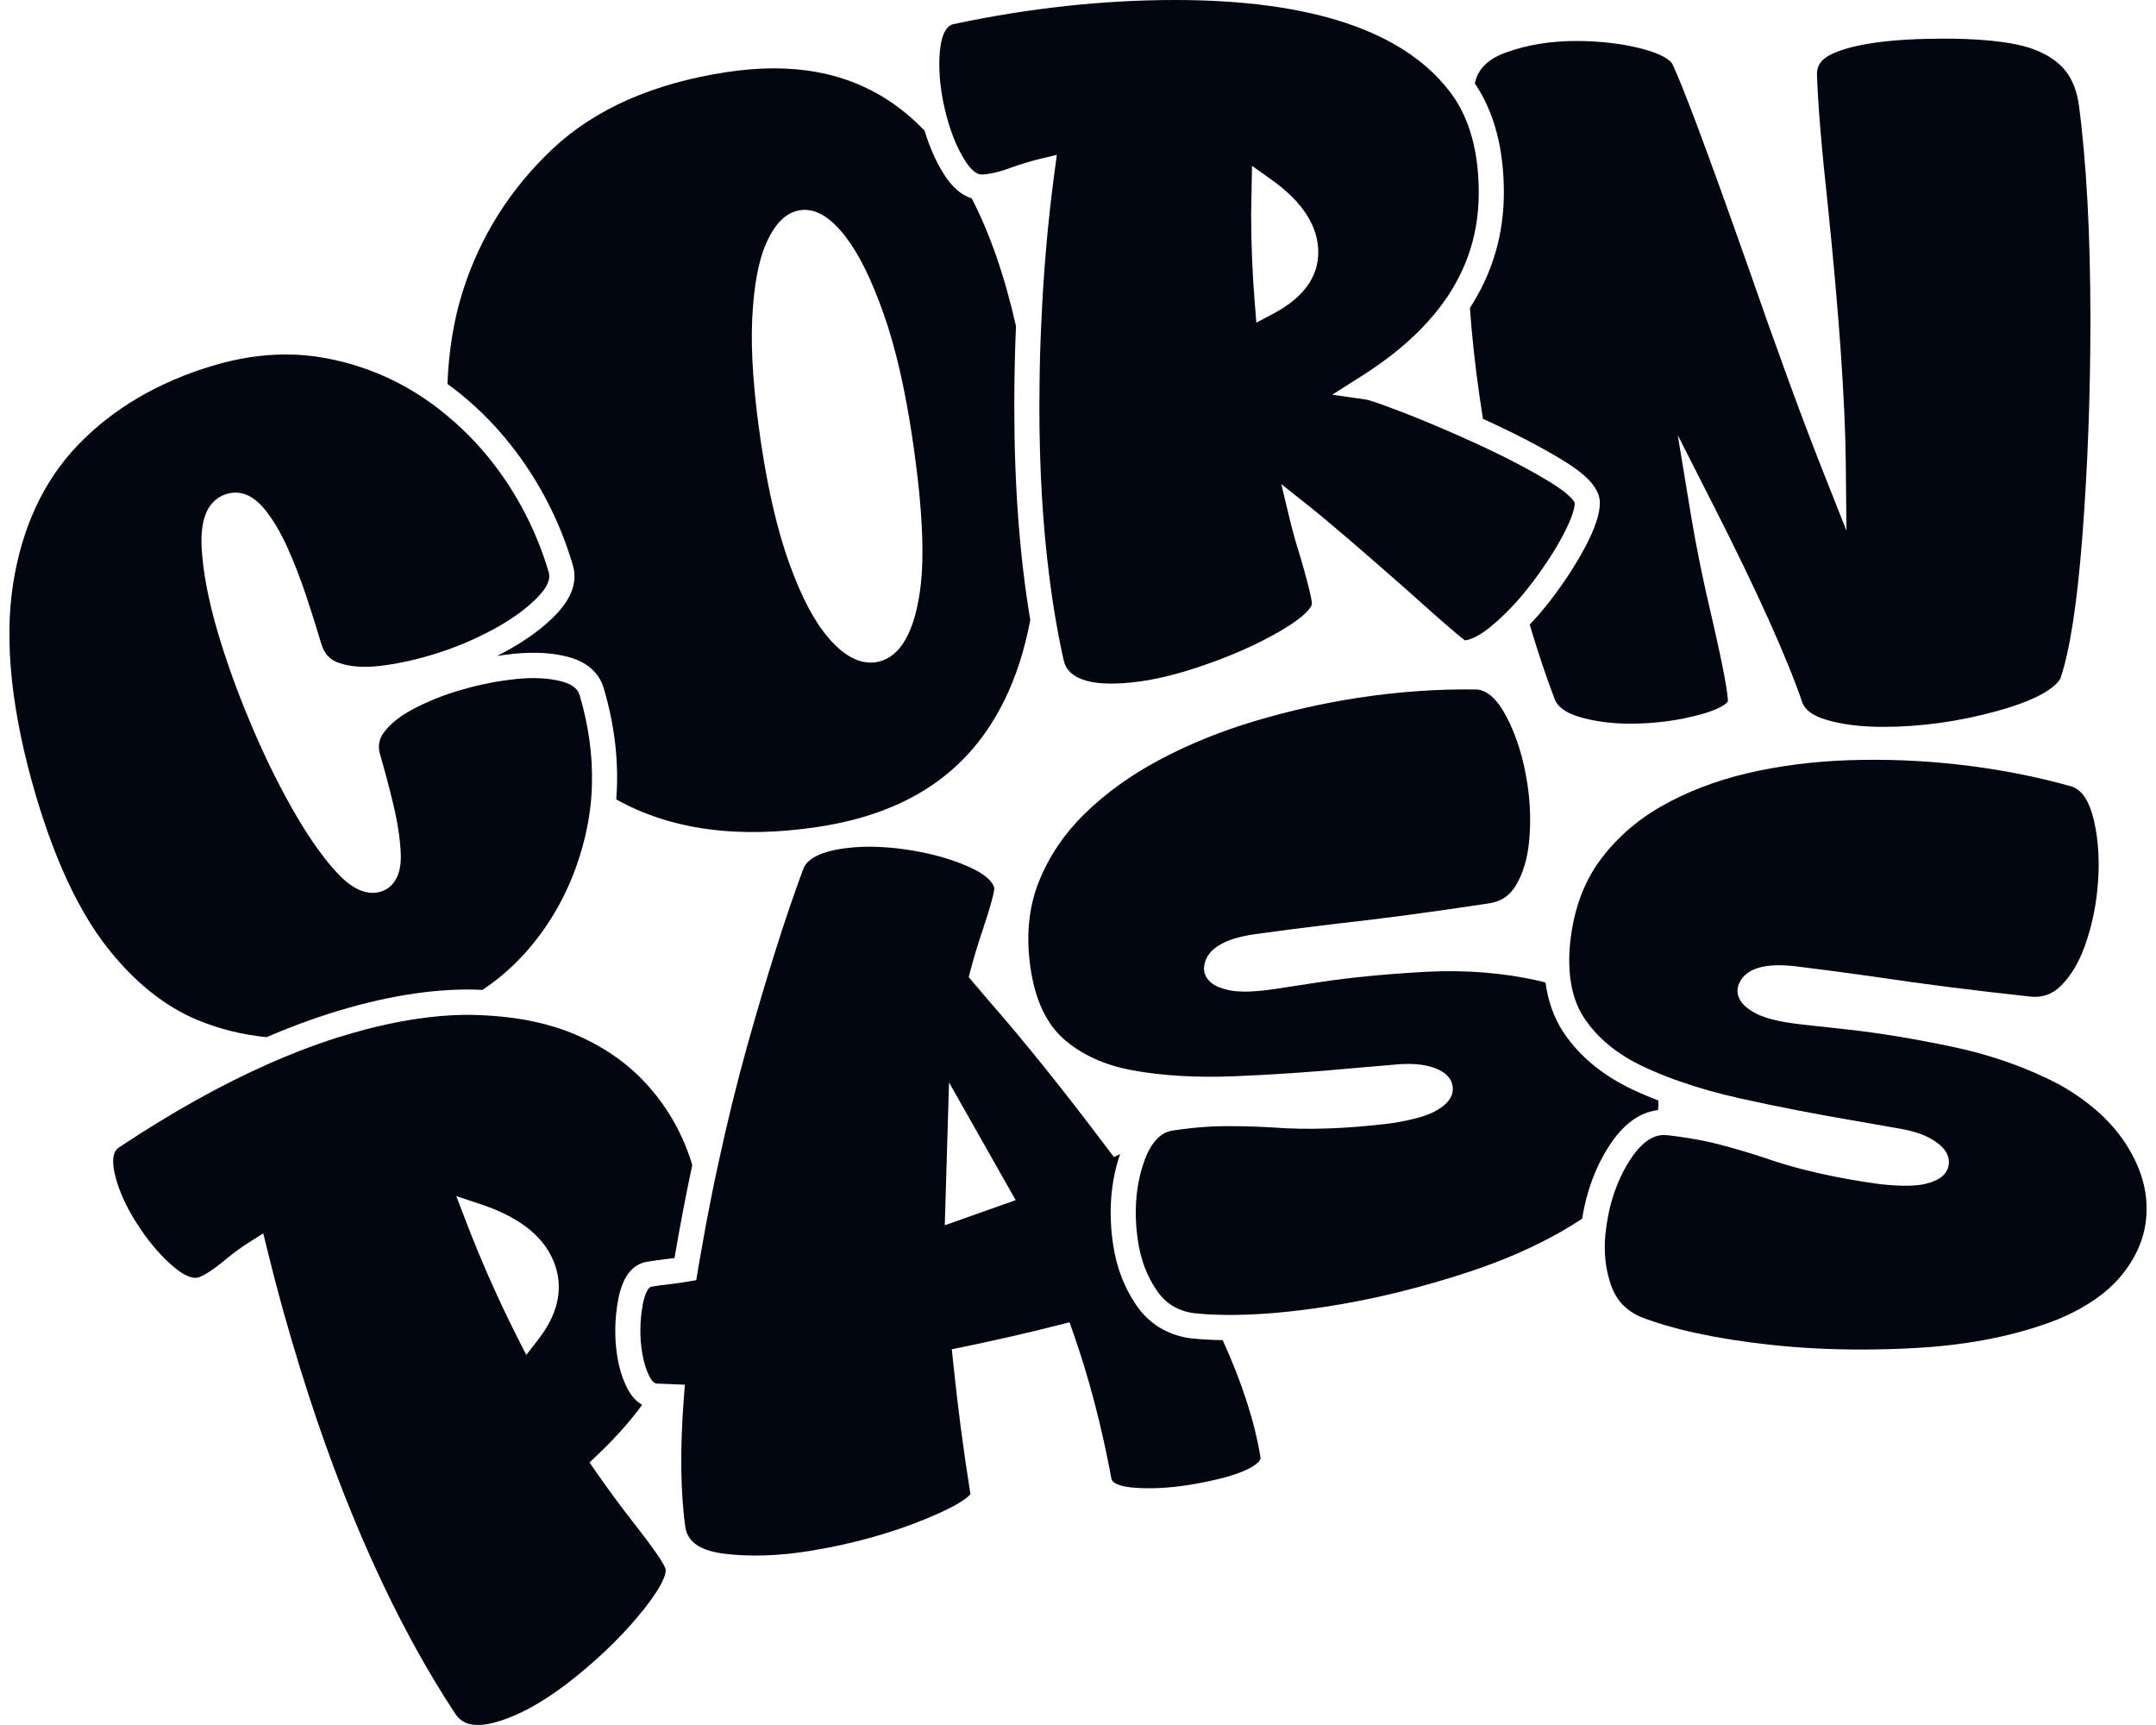<svg id="corn-pass-logo-black" width="115" height="92" viewBox="0 0 115 92" fill="none" xmlns="http://www.w3.org/2000/svg">
<g clip-path="url(#clip0_4002_5014)">
<path d="M110.872 5.49C110.722 4.591 110.387 3.912 109.848 3.429C109.29 2.929 108.533 2.574 107.596 2.378C106.589 2.169 105.28 2.061 103.708 2.061C100.88 2.061 98.858 2.338 97.701 2.885C97.008 3.22 96.917 3.628 96.917 3.946C96.964 5.524 97.162 7.892 97.496 10.96C98.099 16.801 98.42 21.419 98.453 24.689L98.49 28.304L97.162 24.949C96.074 22.193 94.742 18.547 93.203 14.115C91.054 8.027 89.702 4.416 89.183 3.378C89.073 3.226 88.708 2.885 87.514 2.581C86.473 2.318 85.308 2.186 84.057 2.186C82.708 2.186 81.456 2.392 80.332 2.797C79.365 3.145 78.823 3.686 78.669 4.446V4.449C79.699 5.97 80.215 7.932 80.215 10.277C80.215 12.51 79.609 14.564 78.404 16.426C78.518 17.997 78.689 19.557 78.913 21.105C78.973 21.52 79.037 21.932 79.1 22.341C79.191 22.378 79.281 22.422 79.371 22.463C80.861 23.145 82.193 23.841 83.33 24.53C84.716 25.372 85.335 26.078 85.335 26.821C85.335 27.416 85.077 28.186 84.549 29.182C84.063 30.098 83.451 31.037 82.735 31.973C82.367 32.453 81.985 32.902 81.594 33.314C82.029 34.777 82.48 36.122 82.942 37.334C83.123 37.73 83.551 38.027 84.221 38.23C85.034 38.473 85.954 38.595 86.958 38.595C88.273 38.595 89.552 38.426 90.753 38.091C92.028 37.736 92.165 37.402 92.165 37.399C92.165 37.054 92.015 35.997 91.305 32.926C90.85 31.003 90.475 29.176 90.198 27.493L89.491 23.209L91.453 27.071C93.748 31.591 95.328 35.101 96.148 37.5C96.292 37.875 96.717 38.182 97.413 38.389C98.256 38.639 99.277 38.767 100.441 38.767C102.453 38.767 104.504 38.48 106.545 37.916C108.965 37.247 109.684 36.561 109.899 36.189C110.404 34.72 110.802 32.149 111.077 28.547C111.358 24.861 111.502 21.007 111.502 17.091C111.502 12.517 111.291 8.615 110.872 5.49Z" fill="#020610"/>
<path d="M54.102 21.699C54.102 20.247 54.132 18.811 54.192 17.395C53.596 14.743 52.807 12.47 51.833 10.581C51.281 10.412 50.782 9.98 50.344 9.287C49.932 8.632 49.584 7.855 49.316 6.966C47.178 4.743 44.531 3.645 41.278 3.645C40.478 3.645 39.641 3.713 38.764 3.845C34.869 4.436 31.75 5.807 29.495 7.922C27.222 10.054 25.599 12.625 24.672 15.571C24.21 17.037 23.939 18.676 23.866 20.476C25.365 21.564 26.68 22.902 27.785 24.449C29.023 26.182 29.953 28.098 30.555 30.142C30.803 30.986 30.519 31.848 29.715 32.709C29.036 33.439 28.109 34.125 26.965 34.747C26.814 34.828 26.663 34.905 26.513 34.983C26.801 34.939 27.085 34.902 27.37 34.872C28.491 34.757 29.488 34.814 30.328 35.041C31.573 35.378 32.038 36.135 32.205 36.709C32.798 38.723 33.022 40.709 32.871 42.635C35.766 44.257 39.374 44.747 43.634 44.101C46.04 43.736 48.058 43 49.708 41.882C51.358 40.76 52.639 39.253 53.576 37.345C54.192 36.095 54.654 34.666 54.955 33.064C54.386 29.686 54.102 25.878 54.102 21.699ZM49.012 31.895C48.871 32.676 48.439 35.057 46.713 35.318C46.622 35.331 46.529 35.338 46.438 35.338C45.699 35.338 44.946 34.899 44.193 34.024C43.44 33.149 42.757 31.858 42.111 30.078C41.485 28.358 40.97 26.169 40.585 23.571C40.2 20.973 40.043 18.787 40.12 17.071C40.203 15.29 40.441 13.966 40.849 13.02C41.318 11.932 41.927 11.324 42.667 11.213C43.483 11.088 44.286 11.557 45.12 12.649C45.836 13.585 46.495 14.929 47.138 16.753C47.763 18.527 48.272 20.733 48.657 23.311C49.236 27.203 49.353 30.014 49.012 31.895Z" fill="#020610"/>
<path d="M31.573 41.804C31.57 42.074 31.556 42.338 31.533 42.605C31.513 42.855 31.483 43.108 31.446 43.358C31.395 43.736 31.325 44.111 31.241 44.483C30.699 46.841 29.665 48.919 28.163 50.652C27.433 51.493 26.623 52.206 25.736 52.794C25.576 52.784 25.415 52.78 25.251 52.777C22.972 52.736 20.405 53.162 17.618 54.041C16.51 54.392 15.379 54.814 14.221 55.314C12.953 55.193 11.725 54.889 10.556 54.409C8.776 53.676 7.13 52.348 5.667 50.466C4.185 48.554 2.92 45.841 1.906 42.402C0.627 38.051 0.219 34.28 0.691 31.189C1.159 28.145 2.327 25.632 4.171 23.72C6.029 21.794 8.441 20.375 11.34 19.507C12.671 19.105 13.977 18.905 15.245 18.905C15.948 18.905 16.637 18.966 17.313 19.091C19.194 19.432 20.938 20.132 22.504 21.166C22.527 21.182 22.55 21.196 22.574 21.213C22.775 21.348 22.972 21.486 23.166 21.628C23.397 21.801 23.625 21.98 23.846 22.166V22.169C24.913 23.047 25.87 24.078 26.7 25.24C27.848 26.848 28.712 28.628 29.27 30.527C29.374 30.875 29.197 31.297 28.742 31.784C28.159 32.405 27.349 33.003 26.329 33.557C26.218 33.618 26.108 33.676 25.997 33.73C25.797 33.834 25.596 33.936 25.388 34.03C25.188 34.125 24.983 34.213 24.779 34.301C24.207 34.541 23.621 34.75 23.022 34.929C22.082 35.213 21.148 35.409 20.251 35.517C19.412 35.615 18.682 35.561 18.083 35.358C17.594 35.193 17.293 34.868 17.136 34.331C16.915 33.584 16.651 32.74 16.346 31.821C16.038 30.889 15.69 30 15.322 29.179C14.93 28.318 14.505 27.615 14.05 27.084C13.304 26.209 12.581 26.199 12.103 26.341C11.132 26.632 10.68 27.581 10.754 29.169C10.818 30.456 11.105 31.986 11.614 33.713C12.066 35.243 12.641 36.851 13.331 38.49C14.017 40.135 14.76 41.662 15.533 43.034C16.316 44.426 17.086 45.551 17.825 46.382C18.157 46.753 19.167 47.899 20.302 47.557C20.72 47.429 21.419 47.007 21.379 45.591C21.352 44.811 21.219 43.909 20.981 42.909C20.75 41.949 20.512 41.057 20.278 40.26C20.144 39.804 20.208 39.422 20.482 39.057C20.82 38.601 21.342 38.182 22.035 37.818C22.778 37.426 23.598 37.091 24.471 36.831C24.886 36.706 25.301 36.598 25.716 36.51C25.941 36.459 26.165 36.416 26.386 36.372C26.623 36.334 26.858 36.297 27.092 36.267C27.229 36.247 27.369 36.23 27.507 36.216C28.464 36.118 29.297 36.162 29.98 36.348C30.683 36.537 30.857 36.865 30.924 37.095C31.395 38.696 31.613 40.27 31.573 41.804Z" fill="#020610"/>
<path d="M36.883 62C36.428 60.534 35.682 59.189 34.658 58.01C33.644 56.838 32.339 55.895 30.783 55.216C29.434 54.625 27.861 54.274 26.094 54.166C25.81 54.145 25.522 54.135 25.227 54.128C25.074 54.125 24.92 54.125 24.762 54.125C23.969 54.135 23.136 54.206 22.266 54.334C21.168 54.493 20.014 54.747 18.809 55.095C18.548 55.169 18.284 55.247 18.016 55.331C17.35 55.541 16.677 55.78 15.991 56.044C15.476 56.247 14.957 56.459 14.432 56.689C11.841 57.828 9.124 59.345 6.316 61.216C5.881 61.52 6.032 62.375 6.236 63.037C6.487 63.848 6.912 64.693 7.498 65.554C8.083 66.415 8.709 67.118 9.358 67.642C9.713 67.929 10.212 68.243 10.586 68.128C10.774 68.068 11.226 67.855 12.123 67.101C12.531 66.77 12.912 66.493 13.26 66.274L14.043 65.78L14.264 66.686C14.759 68.723 15.355 70.865 16.031 73.047C18.307 80.392 21.095 86.578 24.307 91.436C24.572 91.811 25.107 92.274 26.633 91.794C27.266 91.595 27.925 91.297 28.604 90.902C29.284 90.507 29.986 90.017 30.706 89.432C32.172 88.247 33.403 87.02 34.37 85.794C35.639 84.186 35.511 83.71 35.505 83.689C35.478 83.601 35.368 83.331 34.919 82.71C34.558 82.203 34.133 81.645 33.661 81.044C32.968 80.149 32.336 79.287 31.777 78.476L31.445 77.997L31.867 77.598C32.771 76.743 33.571 75.851 34.253 74.926C33.982 74.77 33.708 74.51 33.48 74.081C33.219 73.588 33.035 73.007 32.928 72.355C32.771 71.378 32.781 70.368 32.965 69.362C33.189 68.122 33.711 67.426 34.514 67.294C34.859 67.237 35.197 67.189 35.515 67.152C35.665 67.135 35.819 67.115 35.977 67.095C36.264 65.415 36.579 63.76 36.924 62.142C36.914 62.095 36.897 62.047 36.883 62ZM28.718 71.429L28.072 72.263L27.593 71.321C26.576 69.307 25.652 67.223 24.849 65.125L24.337 63.791L25.683 64.24C27.848 64.963 29.18 66.091 29.645 67.588C30.033 68.841 29.722 70.135 28.718 71.429Z" fill="#020610"/>
<path d="M65.219 71.476C64.597 71.466 64.014 71.429 63.469 71.372C62.234 71.189 61.277 70.588 60.594 69.588C59.965 68.662 59.553 67.585 59.373 66.382C59.122 64.696 59.235 63.108 59.707 61.662C59.721 61.622 59.734 61.584 59.751 61.544L59.419 61.713L59.078 61.264C56.705 58.111 54.58 55.466 52.763 53.399L51.672 52.115L51.759 51.774C51.927 51.132 52.151 50.382 52.432 49.547C52.981 47.909 53.034 47.47 53.038 47.378C52.961 46.997 52.509 46.611 51.726 46.253C50.755 45.811 49.604 45.493 48.309 45.304C47.014 45.118 45.836 45.111 44.802 45.28C44.052 45.405 43.105 45.686 42.857 46.318C41.92 48.828 40.91 52.017 39.856 55.784C39.29 57.811 38.771 59.922 38.306 62.098C38.186 62.642 38.072 63.189 37.961 63.743C37.744 64.811 37.543 65.895 37.356 66.99C37.306 67.26 37.262 67.53 37.215 67.801L37.138 68.277L36.666 68.355C36.322 68.412 35.984 68.46 35.662 68.497C35.368 68.53 35.053 68.571 34.732 68.625C34.592 68.649 34.397 68.96 34.28 69.605C34.126 70.46 34.116 71.311 34.25 72.135C34.334 72.642 34.471 73.085 34.662 73.446C34.819 73.74 34.953 73.78 35.017 73.79H35.026L35.8 73.821L36.532 73.851L36.529 73.899L36.476 74.551C36.265 77.287 36.295 79.638 36.569 81.54C36.683 82.01 37.021 82.649 38.56 82.855C39.963 83.04 41.566 82.99 43.319 82.696C45.488 82.338 47.539 81.767 49.417 80.993C51.254 80.24 51.672 79.807 51.763 79.682C51.398 77.419 51.083 75.024 50.832 72.568L50.769 71.96L51.364 71.838C53.064 71.49 54.778 71.098 56.454 70.672L57.047 70.52L57.251 71.101C58.078 73.449 58.767 76.078 59.292 78.909C59.376 79.125 59.794 79.284 60.42 79.338C61.357 79.419 62.395 79.365 63.506 79.182C64.935 78.943 65.989 78.652 66.638 78.314C66.829 78.216 67.274 77.956 67.234 77.726C66.926 75.838 66.253 73.747 65.219 71.476ZM50.394 65.348L50.621 57.73L54.175 64.007L50.394 65.348Z" fill="#020610"/>
<path d="M88.441 59.206C87.454 59.314 86.577 59.963 85.82 61.132C85.097 62.253 84.619 63.554 84.388 65C82.691 66.118 80.69 67.061 78.421 67.811C75.794 68.682 73.197 69.314 70.711 69.693C68.997 69.956 67.445 70.101 66.076 70.125C65.818 70.132 65.567 70.132 65.326 70.128C65.068 70.125 64.814 70.118 64.573 70.108C64.249 70.088 63.937 70.064 63.639 70.03C62.803 69.905 62.167 69.51 61.699 68.821C61.183 68.068 60.845 67.179 60.698 66.182C60.477 64.706 60.571 63.328 60.979 62.084C61.511 60.456 62.307 60.334 62.572 60.294C63.261 60.189 63.927 60.118 64.56 60.084C64.821 60.071 65.079 60.064 65.326 60.061H65.611C65.848 60.061 66.086 60.064 66.32 60.068C66.856 60.078 67.388 60.098 67.906 60.132C69.71 60.274 71.815 60.203 74.178 59.912C75.275 59.743 76.048 59.534 76.544 59.27C77.243 58.895 77.558 58.443 77.481 57.929C77.38 57.243 76.641 57 76.397 56.919C75.918 56.764 75.339 56.713 74.616 56.76L72.304 56.959C70.025 57.172 67.836 57.321 65.798 57.402C63.797 57.48 61.99 57.375 60.417 57.084C58.917 56.811 57.676 56.243 56.729 55.405C55.812 54.588 55.22 53.331 54.972 51.662C54.721 49.983 54.858 48.449 55.38 47.105C55.912 45.736 56.739 44.497 57.84 43.416C58.961 42.314 60.31 41.341 61.846 40.524C63.402 39.696 65.105 39.003 66.912 38.463C68.733 37.919 70.59 37.5 72.438 37.216C74.62 36.885 76.758 36.736 78.793 36.774C79.345 36.828 79.864 37.301 80.332 38.179C80.881 39.213 81.266 40.439 81.473 41.828C81.627 42.855 81.657 43.875 81.564 44.855C81.477 45.791 81.239 46.584 80.857 47.22C80.526 47.774 80.074 48.078 79.439 48.176C76.336 48.649 73.589 49.014 71.263 49.267C69.687 49.456 68.231 49.642 66.929 49.824C66.28 49.922 64.305 50.223 64.222 51.625L64.218 51.696L64.228 51.767C64.309 52.291 64.747 52.639 65.537 52.807C66.109 52.932 66.939 52.909 68.074 52.736L70.409 52.378C72.069 52.125 73.987 51.943 76.105 51.828C78.187 51.72 80.212 51.885 82.106 52.314C82.216 52.341 82.327 52.372 82.437 52.402C82.574 53.416 82.895 54.311 83.404 55.071C84.248 56.334 85.489 57.358 87.092 58.115C87.524 58.318 87.979 58.51 88.454 58.693C88.461 58.861 88.457 59.034 88.441 59.206Z" fill="#020610"/>
<path d="M114.466 65.064C114.356 66.101 113.914 67.098 113.151 68.03C112.375 68.976 111.204 69.774 109.691 70.395C107.569 71.216 105.106 71.716 102.372 71.882C101.325 71.946 100.287 71.976 99.27 71.976C97.606 71.976 95.99 71.892 94.441 71.723C91.596 71.415 89.26 70.912 87.517 70.237C86.737 69.899 86.222 69.355 85.941 68.568C85.636 67.713 85.532 66.774 85.636 65.78C85.639 65.774 85.639 65.763 85.639 65.757C85.673 65.443 85.72 65.135 85.78 64.838C85.853 64.446 85.954 64.064 86.074 63.703C86.292 63.041 86.583 62.426 86.941 61.868C87.383 61.182 87.794 60.845 88.136 60.679C88.383 60.561 88.594 60.534 88.748 60.534C88.798 60.534 88.845 60.537 88.882 60.541C88.902 60.541 88.919 60.544 88.936 60.544C89.143 60.568 89.351 60.591 89.551 60.622C90.301 60.723 91.007 60.858 91.656 61.024C92.5 61.243 93.34 61.49 94.136 61.757C95.843 62.358 97.898 62.828 100.257 63.152C101.358 63.274 102.161 63.267 102.703 63.139C103.476 62.956 103.895 62.601 103.948 62.084C104.022 61.392 103.369 60.97 103.155 60.828C102.73 60.554 102.185 60.355 101.472 60.22L99.186 59.818C96.927 59.436 94.775 59.02 92.781 58.574C91.676 58.328 90.642 58.037 89.692 57.706C89.438 57.622 89.193 57.53 88.952 57.439C88.678 57.334 88.414 57.226 88.156 57.111C87.985 57.041 87.821 56.966 87.661 56.889C86.278 56.24 85.221 55.372 84.515 54.318C84.24 53.909 84.036 53.443 83.902 52.926C83.835 52.676 83.789 52.412 83.752 52.135C83.725 51.899 83.708 51.652 83.705 51.399C83.695 51.034 83.712 50.649 83.755 50.247C83.936 48.557 84.455 47.111 85.301 45.943C86.158 44.757 87.272 43.77 88.608 43.007C89.97 42.23 91.519 41.635 93.213 41.236C94.923 40.838 96.746 40.605 98.631 40.544C100.525 40.483 102.429 40.554 104.29 40.757C106.482 40.997 108.587 41.402 110.544 41.959C111.066 42.155 111.448 42.743 111.679 43.713C111.95 44.855 112.013 46.139 111.863 47.534C111.752 48.568 111.528 49.561 111.19 50.486C110.869 51.368 110.441 52.074 109.912 52.591C109.457 53.037 108.928 53.22 108.299 53.152C105.17 52.811 102.419 52.463 100.116 52.111C98.55 51.889 97.094 51.696 95.783 51.537C95.133 51.466 93.146 51.25 92.714 52.584L92.684 52.723C92.63 53.247 92.965 53.699 93.684 54.064C94.21 54.331 95.02 54.52 96.161 54.645L98.507 54.902C100.18 55.084 102.081 55.395 104.156 55.831C106.197 56.26 108.115 56.936 109.835 57.838C111.488 58.767 112.726 59.899 113.513 61.203C114.296 62.497 114.607 63.76 114.466 65.064Z" fill="#020610"/>
<path d="M83.789 26.541C83.605 26.351 83.267 26.068 82.641 25.689C81.691 25.111 80.593 24.53 79.375 23.953C79.194 23.865 79.007 23.78 78.819 23.693C78.756 23.662 78.692 23.635 78.632 23.608C78.384 23.493 78.14 23.385 77.899 23.277C76.801 22.791 75.787 22.365 74.87 22.01C73.294 21.402 72.943 21.321 72.872 21.311L71.059 21.051L72.608 20.068C74.532 18.855 76.001 17.524 77.035 16.068C77.26 15.753 77.464 15.432 77.645 15.101C77.885 14.672 78.09 14.236 78.257 13.787C78.672 12.686 78.876 11.517 78.876 10.277C78.876 9.03 78.716 7.916 78.398 6.946C78.25 6.49 78.066 6.068 77.849 5.676C77.758 5.51 77.658 5.351 77.554 5.196C77.464 5.064 77.37 4.939 77.273 4.814C74.787 1.622 69.874 0 62.672 0C58.854 0 54.871 0.432 50.839 1.291C50.233 1.443 50.102 2.541 50.102 3.432C50.102 4.291 50.23 5.209 50.481 6.166C50.491 6.206 50.501 6.243 50.514 6.28C50.755 7.176 51.08 7.943 51.471 8.561C51.685 8.902 52.017 9.307 52.358 9.307C52.435 9.307 52.532 9.301 52.656 9.284C52.964 9.243 53.426 9.135 54.098 8.882C54.553 8.723 54.995 8.591 55.42 8.486L56.371 8.257L56.24 9.236C55.895 11.814 55.658 14.503 55.541 17.267C55.49 18.307 55.46 19.358 55.45 20.419C55.444 20.845 55.44 21.27 55.44 21.699C55.44 24.939 55.614 27.946 55.962 30.689C56.063 31.507 56.18 32.301 56.314 33.071C56.441 33.818 56.585 34.537 56.742 35.236C56.816 35.52 57.067 36.459 59.259 36.459C60.594 36.459 62.137 36.172 63.84 35.605C65.567 35.034 67.083 34.365 68.344 33.622C69.958 32.672 69.978 32.216 69.978 32.209C69.978 32.118 69.934 31.669 69.372 29.743C69.144 29.024 68.95 28.338 68.8 27.716L68.344 25.818L69.864 27.027C70.861 27.818 72.608 29.318 75.061 31.48C77.153 33.365 77.885 33.966 78.143 34.155C78.538 34.098 79.03 33.828 79.582 33.365C79.75 33.226 79.917 33.078 80.081 32.922C80.262 32.753 80.442 32.574 80.623 32.385C80.8 32.196 80.978 31.997 81.155 31.791C81.329 31.584 81.503 31.368 81.674 31.145C82.347 30.267 82.919 29.392 83.371 28.544C83.916 27.517 83.996 27.024 83.996 26.821C83.996 26.821 83.97 26.73 83.789 26.541ZM67.909 16.733L67.013 17.206L66.932 16.193C66.798 14.588 66.735 12.973 66.735 11.385L66.782 8.845L67.812 9.578C69.472 10.757 70.316 12.061 70.316 13.453C70.316 14.787 69.506 15.892 67.909 16.733Z" fill="#020610"/>
</g>
<defs>
<clipPath id="clip0_4002_5014">
<rect width="114" height="92" fill="white" transform="translate(0.5)"/>
</clipPath>
</defs>
</svg>
